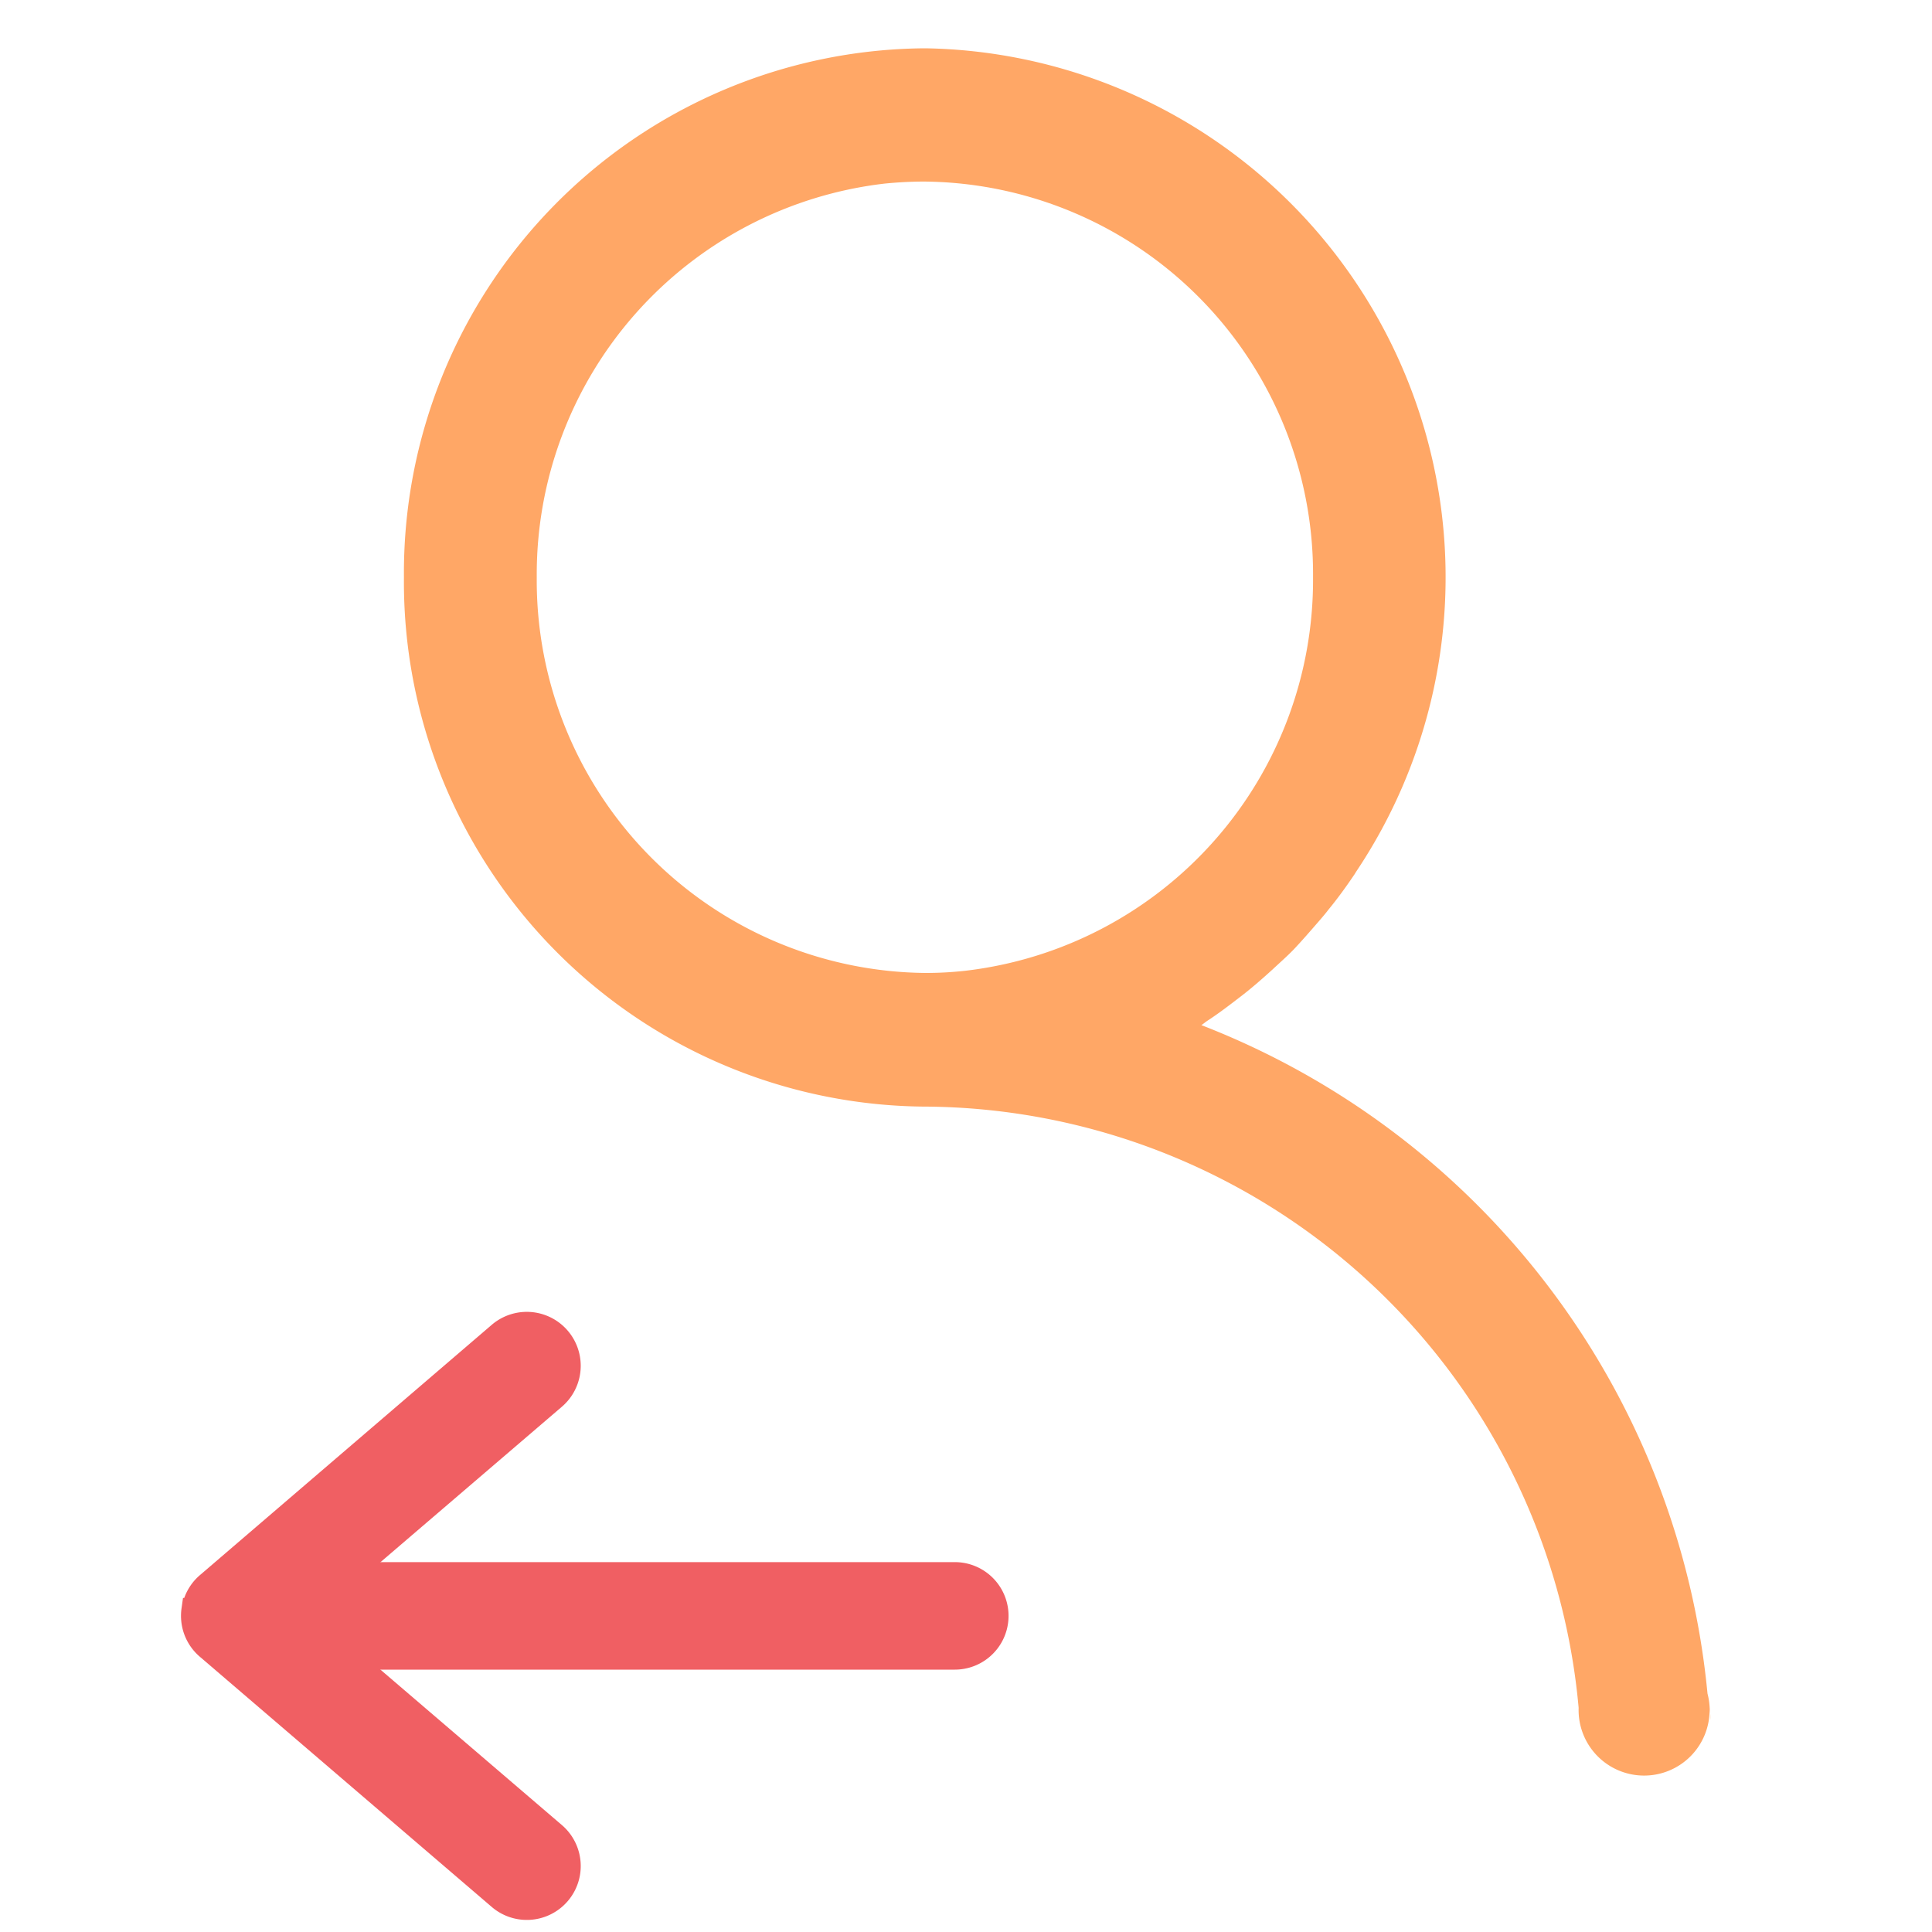 <svg xmlns="http://www.w3.org/2000/svg" xmlns:xlink="http://www.w3.org/1999/xlink" width="40" height="40" viewBox="0 0 40 40"><defs><clipPath id="b"><rect width="40" height="40"/></clipPath></defs><g id="a" clip-path="url(#b)"><g transform="translate(4 1)"><path d="M14.021,19.144a8.125,8.125,0,0,1-8.053-8.193A8.144,8.144,0,0,1,13.18,2.8c.266-.026.536-.041.807-.041a8.123,8.123,0,0,1,8.053,8.191A8.145,8.145,0,0,1,14.829,19.1C14.562,19.129,14.294,19.144,14.021,19.144ZM30.252,34.361l.021.25c0-.078-.016-.153-.023-.231a1.356,1.356,0,1,1-2.711-.02h0A13.672,13.672,0,0,0,14.028,21.911l-.007,0-.034,0A10.863,10.863,0,0,1,3.218,10.954,10.862,10.862,0,0,1,13.987,0L14,0l.018,0a10.954,10.954,0,0,1,8.916,17.045L22.9,17.1c-.171.254-.349.5-.539.731-.063.083-.132.163-.2.242-.174.2-.346.4-.531.595-.135.138-.281.266-.424.4-.213.193-.427.382-.655.557s-.455.351-.7.51c-.044.029-.081.063-.123.089a16.528,16.528,0,0,1,10.479,13.84A1.418,1.418,0,0,1,30.252,34.361Z" transform="translate(1.145 0)" fill="#ffa766" fill-rule="evenodd"/><g transform="translate(16.631 26.411) rotate(90)"><path d="M.769,15.981A.863.863,0,0,1,0,15.1V.863a.863.863,0,1,1,1.726,0V15.1a.863.863,0,0,1-.958.876Z" transform="translate(5.181 0)" fill="#f05f63" stroke="#f05f63" stroke-width="0.5"/><path d="M5.923,7.764a.864.864,0,0,1-.539-.3L.205,1.426A.866.866,0,0,1,1.527.306L6.045,5.579,10.562.306a.866.866,0,1,1,1.322,1.119L6.705,7.467a.863.863,0,0,1-.782.3Z" transform="translate(0 8.858)" fill="#f05f63" stroke="#f05f63" stroke-width="0.5"/></g></g></g></svg>